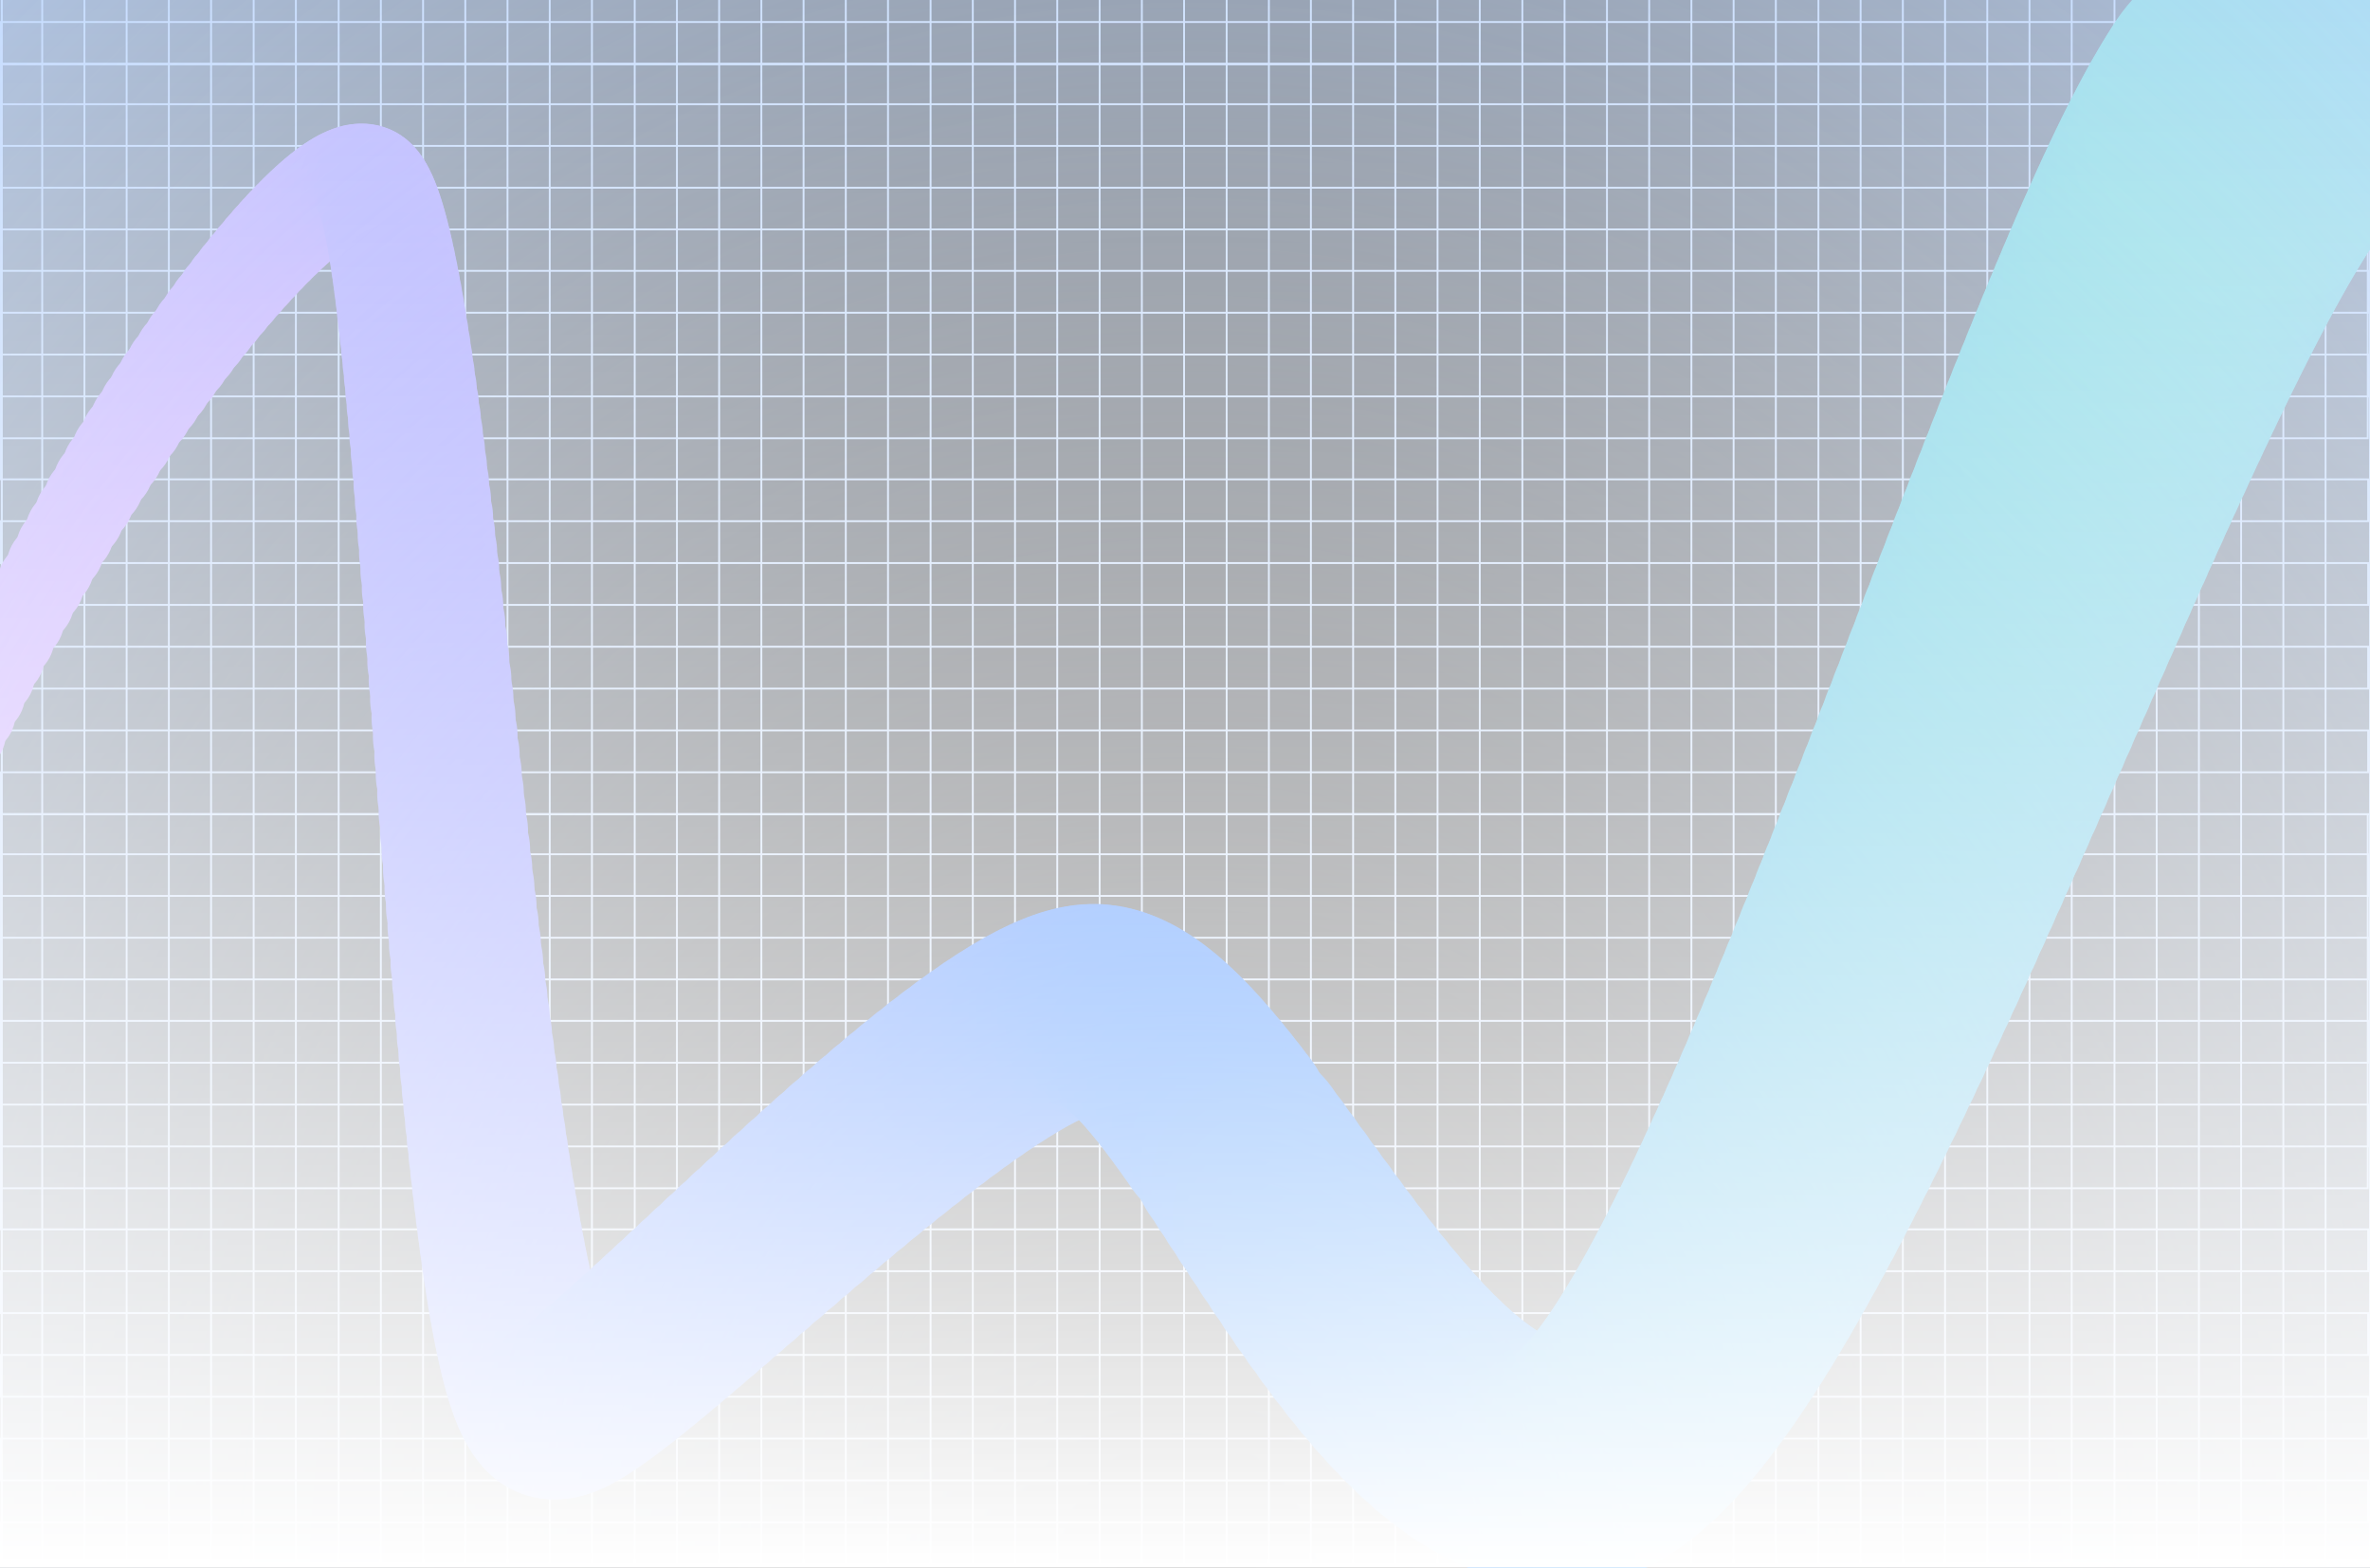 <?xml version="1.0" encoding="UTF-8"?><svg id="Livello_1" xmlns="http://www.w3.org/2000/svg" xmlns:xlink="http://www.w3.org/1999/xlink" viewBox="0 0 1280 846.76"><rect x="0" y="0" width="1280" height="846.76" fill="#333333" stroke="none"/><defs><style>.cls-1,.cls-2{fill:none;}.cls-3{clip-path:url(#clippath);}.cls-4{fill:url(#Sfumatura_senza_nome);}.cls-5{fill:#6a6bff;}.cls-6{fill:#026bfc;}.cls-7{fill:#026afd;}.cls-8{fill:#0266ff;}.cls-9{fill:#0470fa;}.cls-10{fill:#046efb;}.cls-11{fill:#046ffa;}.cls-12{fill:#0466ff;}.cls-13{fill:#0169fd;}.cls-14{fill:#0067fe;}.cls-15{fill:#06f;}.cls-16{fill:#0366ff;}.cls-17{fill:#036dfb;}.cls-18{fill:#036cfc;}.cls-19{fill:#696bff;}.cls-20{fill:#686bff;}.cls-21{fill:#676bff;}.cls-22{fill:#926eff;}.cls-23{fill:#6b6cff;}.cls-24{fill:#746cff;}.cls-25{fill:#816dff;}.cls-26{fill:#826dff;}.cls-27{fill:#7f6dff;}.cls-28{fill:#736cff;}.cls-29{fill:#656bff;}.cls-30{fill:#996eff;}.cls-31{fill:#976eff;}.cls-32{fill:#9a6eff;}.cls-33{fill:#7e6dff;}.cls-34{fill:#986eff;}.cls-35{fill:#6c6cff;}.cls-36{fill:#806dff;}.cls-37{fill:#7d6cff;}.cls-38{fill:#0168fe;}.cls-39{fill:#0166ff;}.cls-40{fill:#8b6dff;}.cls-41{fill:#a26eff;}.cls-42{fill:#a06eff;}.cls-43{fill:#a16eff;}.cls-44{fill:#9f6eff;}.cls-45{fill:#856dff;}.cls-46{fill:#946eff;}.cls-47{fill:#866dff;}.cls-48{fill:#c270ff;}.cls-49{fill:#b56fff;}.cls-50{fill:#b66fff;}.cls-51{fill:#b870ff;}.cls-52{fill:#b970ff;}.cls-53{fill:#9e6eff;}.cls-54{fill:#9d6eff;}.cls-55{fill:#8c6dff;}.cls-56{fill:#ba70ff;}.cls-57{fill:#8d6dff;}.cls-58{fill:#906dff;}.cls-59{fill:#c370ff;}.cls-60{fill:#b46fff;}.cls-61{fill:#916dff;}.cls-62{fill:#b76fff;}.cls-63{fill:#666bff;}.cls-64{fill:#30d1c4;}.cls-65{fill:#3269ff;}.cls-66{fill:#bb70ff;}.cls-67{fill:#30d2c3;}.cls-68{fill:#2fcfc5;}.cls-69{fill:#2fd0c4;}.cls-70{fill:#3068ff;}.cls-71{fill:#8e6dff;}.cls-72{fill:#3369ff;}.cls-73{fill:#31d4c2;}.cls-74{fill:#31d3c3;}.cls-75{fill:#2eccc6;}.cls-76{fill:#2ecdc6;}.cls-77{fill:#8f6dff;}.cls-78{fill:#936eff;}.cls-79{fill:#ce71ff;}.cls-80{fill:#cf71ff;}.cls-81{fill:#d071ff;}.cls-82{fill:#b26fff;}.cls-83{fill:#ac6fff;}.cls-84{fill:#a96fff;}.cls-85{fill:#a56fff;}.cls-86{fill:#aa6fff;}.cls-87{fill:#b16fff;}.cls-88{fill:#ae6fff;}.cls-89{fill:#b36fff;}.cls-90{fill:#a66fff;}.cls-91{fill:#af6fff;}.cls-92{fill:#bc70ff;}.cls-93{fill:#bd70ff;}.cls-94{fill:#a76fff;}.cls-95{fill:#bf70ff;}.cls-96{fill:#be70ff;}.cls-97{fill:#c070ff;}.cls-98{fill:#ab6fff;}.cls-99{fill:#c170ff;}.cls-100{fill:#cd71ff;}.cls-101{fill:#c470ff;}.cls-102{fill:#cb70ff;}.cls-103{fill:#c670ff;}.cls-104{fill:#ca70ff;}.cls-105{fill:#d171ff;}.cls-106{fill:#cc71ff;}.cls-107{fill:#d371ff;}.cls-108{fill:#d271ff;}.cls-109{fill:#c570ff;}.cls-110{fill:#c770ff;}.cls-111{fill:#d471ff;}.cls-112{fill:#b06fff;}.cls-113{fill:#ad6fff;}.cls-114{fill:#c870ff;}.cls-115{fill:#d571ff;}.cls-116{fill:#c970ff;}.cls-117{fill:#a86fff;}.cls-118{fill:#23b5d3;}.cls-119{fill:#23b4d4;}.cls-120{fill:#1267ff;}.cls-121{fill:#1391e7;}.cls-122{fill:#1390e8;}.cls-123{fill:#1392e7;}.cls-124{fill:#1167ff;}.cls-125{fill:#118cea;}.cls-126{fill:#128fe8;}.cls-127{fill:#128ee9;}.cls-128{fill:#1067ff;}.cls-129{fill:#108aeb;}.cls-130{fill:#118dea;}.cls-131{fill:#1595e5;}.cls-132{fill:#0f67ff;}.cls-133{fill:#1596e5;}.cls-134{fill:#1667ff;}.cls-135{fill:#1494e6;}.cls-136{fill:#1567ff;}.cls-137{fill:#2468ff;}.cls-138{fill:#2368ff;}.cls-139{fill:#23b3d4;}.cls-140{fill:#1da6db;}.cls-141{fill:#1da7db;}.cls-142{fill:#1e68ff;}.cls-143{fill:#1ca5dc;}.cls-144{fill:#1ca4dc;}.cls-145{fill:#1d67ff;}.cls-146{fill:#21afd6;}.cls-147{fill:#21b0d6;}.cls-148{fill:#2168ff;}.cls-149{fill:#22b1d5;}.cls-150{fill:#22b2d5;}.cls-151{fill:#20aed7;}.cls-152{fill:#20add7;}.cls-153{fill:#2068ff;}.cls-154{fill:#1facd8;}.cls-155{fill:#1faad9;}.cls-156{fill:#1fabd9;}.cls-157{fill:#1ea9da;}.cls-158{fill:#1f68ff;}.cls-159{fill:#1ea8da;}.cls-160{fill:#0877f6;}.cls-161{fill:#0879f5;}.cls-162{fill:#0a7df2;}.cls-163{fill:#0a7cf3;}.cls-164{fill:#0878f5;}.cls-165{fill:#0866ff;}.cls-166{fill:#0776f6;}.cls-167{fill:#0775f7;}.cls-168{fill:#097bf3;}.cls-169{fill:#0766ff;}.cls-170{fill:#2268ff;}.cls-171{fill:#4169ff;}.cls-172{fill:#4269ff;}.cls-173{fill:#3f69ff;}.cls-174{fill:#108beb;}.cls-175{fill:#0674f7;}.cls-176{fill:#1467ff;}.cls-177{fill:#0571f9;}.cls-178{fill:#0572f8;}.cls-179{fill:#0566ff;}.cls-180{fill:#1367ff;}.cls-181{fill:#0673f8;}.cls-182{fill:#0666ff;}.cls-183{fill:#1a67ff;}.cls-184{fill:#1493e6;}.cls-185{fill:#0a67ff;}.cls-186{fill:#0b7ff1;}.cls-187{fill:#0b7ef2;}.cls-188{fill:#097af4;}.cls-189{fill:#0966ff;}.cls-190{fill:#0e67ff;}.cls-191{fill:#0f89ec;}.cls-192{fill:#0f88ec;}.cls-193{fill:#0f87ed;}.cls-194{fill:#0d67ff;}.cls-195{fill:#0e86ed;}.cls-196{fill:#0e85ee;}.cls-197{fill:#1ba3de;}.cls-198{fill:#1ba3dd;}.cls-199{fill:#1ba2de;}.cls-200{fill:#0d83ef;}.cls-201{fill:#0d84ef;}.cls-202{fill:#1c67ff;}.cls-203{fill:#1aa0df;}.cls-204{fill:#1b67ff;}.cls-205{fill:#1aa1df;}.cls-206{fill:#4069ff;}.cls-207{fill:#3669ff;}.cls-208{fill:#33d8c0;}.cls-209{fill:#33d9bf;}.cls-210{fill:#35ddbd;}.cls-211{fill:#35dcbe;}.cls-212{fill:#3769ff;}.cls-213{fill:#34dbbe;}.cls-214{fill:#4369ff;}.cls-215{fill:#3569ff;}.cls-216{fill:#34dabf;}.cls-217{fill:#446aff;}.cls-218{fill:#179ae2;}.cls-219{fill:#1799e3;}.cls-220{fill:#1867ff;}.cls-221{fill:#179be2;}.cls-222{fill:#1698e4;}.cls-223{fill:#1767ff;}.cls-224{fill:#3e69ff;}.cls-225{fill:#1697e4;}.cls-226{fill:#0c67ff;}.cls-227{fill:#3d69ff;}.cls-228{fill:#0b67ff;}.cls-229{fill:#0c82f0;}.cls-230{fill:#0c80f1;}.cls-231{fill:#0c81f0;}.cls-232{fill:#199fe0;}.cls-233{fill:#199ee0;}.cls-234{fill:#1967ff;}.cls-235{fill:#189ce1;}.cls-236{fill:#189de1;}.cls-237{fill:#956eff;}.cls-238{fill:#a46eff;}.cls-239{fill:#9c6eff;}.cls-240{fill:#6e6cff;}.cls-241{fill:#6f6cff;}.cls-242{fill:#726cff;}.cls-243{fill:#a36eff;}.cls-244{fill:#966eff;}.cls-245{fill:#466aff;}.cls-246{fill:#536aff;}.cls-247{fill:#876dff;}.cls-248{fill:#8a6dff;}.cls-249{fill:#896dff;}.cls-250{fill:#6d6cff;}.cls-251{fill:#886dff;}.cls-252{fill:#9b6eff;}.cls-253{fill:#706cff;}.cls-254{fill:#556aff;}.cls-255{fill:#646bff;}.cls-256{fill:#636bff;}.cls-257{fill:#626bff;}.cls-258{fill:#5a6bff;}.cls-259{fill:#2868ff;}.cls-260{fill:#586bff;}.cls-261{fill:#2a68ff;}.cls-262{fill:#28c0cd;}.cls-263{fill:#28bfce;}.cls-264{fill:#2b68ff;}.cls-265{fill:#29c2cc;}.cls-266{fill:#29c1cc;}.cls-267{fill:#566aff;}.cls-268{fill:#2bc6ca;}.cls-269{fill:#2bc7c9;}.cls-270{fill:#5c6bff;}.cls-271{fill:#4a6aff;}.cls-272{fill:#27bdcf;}.cls-273{fill:#2968ff;}.cls-274{fill:#27bece;}.cls-275{fill:#27bccf;}.cls-276{fill:#486aff;}.cls-277{fill:#476aff;}.cls-278{fill:#2c68ff;}.cls-279{fill:#2ac3cb;}.cls-280{fill:#2ac4cb;}.cls-281{fill:#2ac5ca;}.cls-282{fill:#24b7d2;}.cls-283{fill:#32d6c1;}.cls-284{fill:#32d7c0;}.cls-285{fill:#32d5c1;}.cls-286{fill:#24b6d3;}.cls-287{fill:#5b6bff;}.cls-288{fill:#3969ff;}.cls-289{fill:#2f68ff;}.cls-290{fill:#2dcbc7;}.cls-291{fill:#2dcac8;}.cls-292{fill:#36dfbc;}.cls-293{fill:#36debd;}.cls-294{fill:#3869ff;}.cls-295{fill:#3169ff;}.cls-296{fill:#2568ff;}.cls-297{fill:#2ecec5;}.cls-298{fill:#3a69ff;}.cls-299{fill:#3b69ff;}.cls-300{fill:#3469ff;}.cls-301{fill:#25b9d1;}.cls-302{fill:#25b8d1;}.cls-303{fill:#596bff;}.cls-304{fill:#2e68ff;}.cls-305{fill:#576aff;}.cls-306{fill:#2d68ff;}.cls-307{fill:#3c69ff;}.cls-308{fill:#846dff;}.cls-309{fill:#2cc9c8;}.cls-310{fill:#2cc8c9;}.cls-311{fill:#4c6aff;}.cls-312{fill:#616bff;}.cls-313{fill:#496aff;}.cls-314{fill:#5f6bff;}.cls-315{fill:#5e6bff;}.cls-316{fill:#546aff;}.cls-317{fill:#456aff;}.cls-318{fill:#756cff;}.cls-319{fill:#776cff;}.cls-320{fill:#606bff;}.cls-321{fill:#796cff;}.cls-322{fill:#7a6cff;}.cls-323{fill:#4b6aff;}.cls-324{fill:#5d6bff;}.cls-325{fill:#716cff;}.cls-326{fill:#526aff;}.cls-327{fill:#786cff;}.cls-328{fill:#506aff;}.cls-329{fill:#4f6aff;}.cls-330{fill:#766cff;}.cls-331{fill:#836dff;}.cls-332{fill:#4d6aff;}.cls-333{fill:#7c6cff;}.cls-334{fill:#2668ff;}.cls-335{fill:#2768ff;}.cls-336{fill:#26bbd0;}.cls-337{fill:#26bad0;}.cls-338{fill:#516aff;}.cls-339{fill:#7b6cff;}.cls-340{fill:#4e6aff;}.cls-341{fill:url(#Sfumatura_senza_nome_2);}.cls-342{clip-path:url(#clippath-1);}.cls-343{clip-path:url(#clippath-3);}.cls-344{clip-path:url(#clippath-2);}.cls-2{stroke:#caddfa;stroke-miterlimit:10;}</style><clipPath id="clippath"><rect class="cls-1" width="1280" height="846.76"/></clipPath><clipPath id="clippath-1"><rect class="cls-1" y="439.76" width="1280" height="407"/></clipPath><clipPath id="clippath-2"><rect class="cls-1" y="34.69" width="1280" height="407"/></clipPath><clipPath id="clippath-3"><rect class="cls-1" y="-370.51" width="1280" height="407"/></clipPath><radialGradient id="Sfumatura_senza_nome" cx=".45" cy="187.24" fx=".45" fy="187.24" r="1" gradientTransform="translate(218970.04 1464.05) rotate(-90) scale(1346.08 -1166.04)" gradientUnits="userSpaceOnUse"><stop offset="0" stop-color="#fff" stop-opacity="0"/><stop offset="1" stop-color="#bbd6ff"/></radialGradient><linearGradient id="Sfumatura_senza_nome_2" x1="640" y1="-615.76" x2="640" y2="231" gradientTransform="translate(0 231) scale(1 -1)" gradientUnits="userSpaceOnUse"><stop offset="0" stop-color="#fff"/><stop offset="1" stop-color="#fff" stop-opacity="0"/></linearGradient></defs><g class="cls-3"><g><g class="cls-342"><g><path class="cls-2" d="M1280,439.76H1v405H1280V439.76Z"/><path class="cls-2" d="M1142,438.76v406h22.8V438.76h22.8v406h22.8V438.76h22.8v406h22.8V438.76h22.8v203H0v-22.6H1279v-22.6H0v-22.6H1279v-22.6H0v-22.4H1279v-22.5H0v-22.6H1279v-22.5H0v-22.6H22.8v406h22.8V438.76h22.8v406h22.8V438.76h22.8v406h23V438.76h22.8v406h159.9V438.76h-22.8v406h-22.8V438.76h-22.8v406h-22.8V438.76h-22.8v406h-22.8V438.76h159.9v406h22.8V438.76h22.8v406h22.8V438.76h22.8v406h22.8V438.76h22.8v406h159.9V438.76h-22.8v406h-22.8V438.76h-22.9v406h-22.8V438.76h-22.8v406h-22.8V438.76h159.9v406h22.8V438.76h22.7v406h22.8V438.76h22.8v406h22.8V438.76h22.8v406h159.9V438.76h-22.8v406h-22.8V438.76h-22.8v406h-22.8V438.76h-22.9v406h-22.8V438.76h159.9v406h22.8V438.76h22.8v406h22.8V438.76h22.8v406h22.8V438.76h22.8v406H0v-22.6H1279v-22.6H0v-22.6H1279v-22.6H0v-22.6H1279v-22.6H0v-22.6H1279v-22.6H0v-225.2H1142Z"/></g></g><g class="cls-344"><g><path class="cls-2" d="M1280,34.69H1V439.69H1280V34.69Z"/><path class="cls-2" d="M1142,33.69V439.69h22.8V33.69h22.8V439.69h22.8V33.69h22.8V439.69h22.8V33.69h22.8V236.69H0v-22.6H1279v-22.6H0v-22.6H1279v-22.6H0v-22.4H1279v-22.5H0v-22.6H1279v-22.5H0v-22.6H22.8V439.69h22.8V33.69h22.8V439.69h22.8V33.69h22.8V439.69h23V33.69h22.8V439.69h159.9V33.69h-22.8V439.69h-22.8V33.69h-22.8V439.69h-22.8V33.69h-22.8V439.69h-22.8V33.69h159.9V439.69h22.8V33.69h22.8V439.69h22.8V33.69h22.8V439.69h22.8V33.69h22.8V439.69h159.9V33.69h-22.8V439.69h-22.8V33.69h-22.9V439.69h-22.8V33.69h-22.8V439.69h-22.8V33.69h159.9V439.69h22.8V33.69h22.7V439.69h22.8V33.69h22.8V439.69h22.8V33.69h22.8V439.69h159.9V33.69h-22.8V439.69h-22.8V33.69h-22.8V439.69h-22.8V33.69h-22.9V439.69h-22.8V33.69h159.9V439.69h22.8V33.69h22.8V439.69h22.8V33.69h22.8V439.69h22.8V33.69h22.8V439.69H0v-22.6H1279v-22.6H0v-22.6H1279v-22.6H0v-22.6H1279v-22.6H0v-22.6H1279v-22.6H0V33.69H1142Z"/></g></g><g class="cls-343"><g><path class="cls-2" d="M1280-370.51H1V34.49H1280V-370.51Z"/><path class="cls-2" d="M1142-371.51V34.49h22.8V-371.51h22.8V34.49h22.8V-371.51h22.8V34.49h22.8V-371.51h22.8V-168.51H0v-22.6H1279v-22.6H0v-22.6H1279v-22.6H0v-22.4H1279v-22.5H0v-22.6H1279v-22.5H0v-22.6H22.8V34.49h22.8V-371.51h22.8V34.49h22.8V-371.51h22.8V34.49h23V-371.51h22.8V34.49h159.9V-371.51h-22.8V34.49h-22.8V-371.51h-22.8V34.49h-22.8V-371.51h-22.8V34.49h-22.8V-371.51h159.9V34.49h22.8V-371.51h22.8V34.49h22.8V-371.51h22.8V34.49h22.8V-371.51h22.8V34.49h159.9V-371.51h-22.8V34.49h-22.8V-371.51h-22.9V34.49h-22.8V-371.51h-22.8V34.49h-22.8V-371.51h159.9V34.49h22.8V-371.51h22.7V34.49h22.8V-371.51h22.8V34.49h22.8V-371.51h22.8V34.49h159.9V-371.51h-22.8V34.49h-22.8V-371.51h-22.8V34.49h-22.8V-371.51h-22.9V34.49h-22.8V-371.51h159.9V34.49h22.8V-371.51h22.8V34.49h22.8V-371.51h22.8V34.49h22.8V-371.51h22.8V34.49H0V11.89H1279V-10.71H0v-22.6H1279v-22.6H0v-22.6H1279v-22.6H0v-22.6H1279v-22.6H0v-225.2H1142Z"/></g></g><g><circle class="cls-115" cx="-18.85" cy="396.03" r="22.07"/><circle class="cls-111" cx="-13.84" cy="385.42" r="22.24"/><circle class="cls-107" cx="-8.8" cy="374.95" r="22.42"/><circle class="cls-108" cx="-3.72" cy="364.62" r="22.6"/><circle class="cls-105" cx="1.38" cy="354.43" r="22.77"/><circle class="cls-81" cx="6.52" cy="344.39" r="22.95"/><circle class="cls-80" cx="11.67" cy="334.49" r="23.13"/><circle class="cls-79" cx="16.85" cy="324.75" r="23.31"/><circle class="cls-100" cx="22.03" cy="315.16" r="23.48"/><circle class="cls-106" cx="27.23" cy="305.74" r="23.66"/><circle class="cls-102" cx="32.43" cy="296.48" r="23.84"/><circle class="cls-104" cx="37.63" cy="287.38" r="24.01"/><circle class="cls-116" cx="42.83" cy="278.45" r="24.19"/><circle class="cls-114" cx="48.02" cy="269.7" r="24.37"/><circle class="cls-110" cx="53.19" cy="261.12" r="24.55"/><circle class="cls-103" cx="58.35" cy="252.72" r="24.72"/><circle class="cls-109" cx="63.49" cy="244.5" r="24.9"/><circle class="cls-101" cx="68.61" cy="236.47" r="25.08"/><circle class="cls-59" cx="73.69" cy="228.63" r="25.25"/><circle class="cls-48" cx="78.74" cy="220.98" r="25.43"/><circle class="cls-99" cx="83.75" cy="213.53" r="25.61"/><circle class="cls-97" cx="88.72" cy="206.28" r="25.79"/><circle class="cls-95" cx="93.64" cy="199.23" r="25.96"/><circle class="cls-96" cx="98.51" cy="192.38" r="26.14"/><circle class="cls-93" cx="103.33" cy="185.75" r="26.32"/><circle class="cls-92" cx="108.08" cy="179.33" r="26.49"/><circle class="cls-66" cx="112.77" cy="173.12" r="26.67"/><circle class="cls-56" cx="117.4" cy="167.14" r="26.85"/><circle class="cls-52" cx="121.95" cy="161.37" r="27.03"/><circle class="cls-51" cx="126.42" cy="155.83" r="27.2"/><circle class="cls-62" cx="130.81" cy="150.53" r="27.38"/><circle class="cls-50" cx="135.12" cy="145.45" r="27.56"/><circle class="cls-49" cx="139.33" cy="140.61" r="27.73"/><circle class="cls-60" cx="143.46" cy="136.01" r="27.91"/><circle class="cls-89" cx="147.48" cy="131.65" r="28.09"/><circle class="cls-82" cx="151.4" cy="127.54" r="28.27"/><circle class="cls-87" cx="155.21" cy="123.68" r="28.44"/><circle class="cls-112" cx="158.92" cy="120.07" r="28.62"/><circle class="cls-91" cx="162.5" cy="116.72" r="28.8"/><circle class="cls-88" cx="165.97" cy="113.63" r="28.97"/><circle class="cls-113" cx="169.31" cy="110.8" r="29.15"/><circle class="cls-83" cx="172.53" cy="108.23" r="29.33"/><circle class="cls-98" cx="175.61" cy="105.94" r="29.51"/><circle class="cls-86" cx="178.55" cy="103.91" r="29.68"/><circle class="cls-84" cx="181.36" cy="102.17" r="29.86"/><circle class="cls-117" cx="184.01" cy="100.7" r="30.04"/><circle class="cls-94" cx="186.52" cy="99.51" r="30.21"/><circle class="cls-90" cx="188.87" cy="98.62" r="30.39"/><circle class="cls-85" cx="191.06" cy="98.01" r="30.57"/><circle class="cls-238" cx="193.1" cy="97.69" r="30.75"/><circle class="cls-243" cx="194.96" cy="97.67" r="30.92"/><circle class="cls-41" cx="196.65" cy="97.95" r="31.1"/><circle class="cls-43" cx="198.12" cy="98.51" r="31.28"/><circle class="cls-42" cx="199.21" cy="99.29" r="31.45"/><circle class="cls-44" cx="200.28" cy="100.47" r="31.63"/><circle class="cls-53" cx="201.35" cy="102.05" r="31.81"/><circle class="cls-54" cx="202.4" cy="104" r="31.99"/><circle class="cls-239" cx="203.45" cy="106.34" r="32.16"/><circle class="cls-252" cx="204.49" cy="109.04" r="32.34"/><circle class="cls-32" cx="205.52" cy="112.1" r="32.52"/><circle class="cls-30" cx="206.54" cy="115.51" r="32.69"/><circle class="cls-34" cx="207.55" cy="119.26" r="32.87"/><circle class="cls-31" cx="208.55" cy="123.34" r="33.05"/><circle class="cls-244" cx="209.55" cy="127.75" r="33.23"/><circle class="cls-237" cx="210.54" cy="132.47" r="33.4"/><circle class="cls-46" cx="211.52" cy="137.49" r="33.58"/><circle class="cls-78" cx="212.5" cy="142.82" r="33.76"/><circle class="cls-22" cx="213.47" cy="148.43" r="33.93"/><circle class="cls-61" cx="214.44" cy="154.32" r="34.11"/><circle class="cls-58" cx="215.4" cy="160.49" r="34.29"/><circle class="cls-77" cx="216.35" cy="166.92" r="34.47"/><circle class="cls-71" cx="217.3" cy="173.6" r="34.64"/><circle class="cls-57" cx="218.25" cy="180.52" r="34.82"/><circle class="cls-55" cx="219.19" cy="187.69" r="35"/><circle class="cls-40" cx="220.13" cy="195.08" r="35.17"/><circle class="cls-248" cx="221.06" cy="202.69" r="35.35"/><circle class="cls-249" cx="221.99" cy="210.51" r="35.53"/><circle class="cls-251" cx="222.92" cy="218.53" r="35.71"/><circle class="cls-247" cx="223.85" cy="226.74" r="35.88"/><circle class="cls-47" cx="224.77" cy="235.14" r="36.06"/><circle class="cls-45" cx="225.69" cy="243.72" r="36.24"/><circle class="cls-308" cx="226.61" cy="252.46" r="36.41"/><circle class="cls-331" cx="227.53" cy="261.36" r="36.59"/><circle class="cls-26" cx="228.45" cy="270.41" r="36.77"/><circle class="cls-25" cx="229.37" cy="279.61" r="36.95"/><circle class="cls-36" cx="230.29" cy="288.93" r="37.12"/><circle class="cls-27" cx="231.21" cy="298.38" r="37.3"/><circle class="cls-33" cx="232.13" cy="307.94" r="37.48"/><circle class="cls-37" cx="233.05" cy="317.61" r="37.65"/><circle class="cls-333" cx="233.97" cy="327.37" r="37.83"/><circle class="cls-339" cx="234.89" cy="337.23" r="38.01"/><circle class="cls-322" cx="235.82" cy="347.16" r="38.19"/><circle class="cls-321" cx="236.74" cy="357.17" r="38.36"/><circle class="cls-327" cx="237.67" cy="367.24" r="38.54"/><circle class="cls-319" cx="238.6" cy="377.36" r="38.72"/><circle class="cls-330" cx="239.54" cy="387.53" r="38.89"/><circle class="cls-318" cx="240.48" cy="397.73" r="39.07"/><circle class="cls-24" cx="241.42" cy="407.96" r="39.25"/><circle class="cls-28" cx="242.36" cy="418.22" r="39.43"/><circle class="cls-242" cx="243.31" cy="428.48" r="39.6"/><circle class="cls-325" cx="244.27" cy="438.74" r="39.78"/><circle class="cls-253" cx="245.23" cy="449" r="39.96"/><circle class="cls-241" cx="246.19" cy="459.24" r="40.13"/><circle class="cls-240" cx="247.17" cy="469.46" r="40.31"/><circle class="cls-250" cx="248.14" cy="479.64" r="40.49"/><circle class="cls-35" cx="249.13" cy="489.79" r="40.67"/><circle class="cls-23" cx="250.12" cy="499.88" r="40.84"/><circle class="cls-5" cx="251.12" cy="509.91" r="41.02"/><circle class="cls-19" cx="252.12" cy="519.88" r="41.2"/><circle class="cls-20" cx="253.13" cy="529.77" r="41.37"/><circle class="cls-21" cx="254.15" cy="539.57" r="41.55"/><circle class="cls-63" cx="255.18" cy="549.28" r="41.73"/><circle class="cls-29" cx="256.22" cy="558.89" r="41.91"/><circle class="cls-255" cx="257.27" cy="568.38" r="42.08"/><circle class="cls-256" cx="258.32" cy="577.76" r="42.26"/><circle class="cls-257" cx="259.39" cy="587.01" r="42.44"/><circle class="cls-312" cx="260.46" cy="596.12" r="42.61"/><circle class="cls-320" cx="261.55" cy="605.08" r="42.79"/><circle class="cls-314" cx="262.65" cy="613.89" r="42.97"/><circle class="cls-315" cx="263.75" cy="622.54" r="43.15"/><circle class="cls-324" cx="264.87" cy="631.01" r="43.32"/><circle class="cls-270" cx="266" cy="639.31" r="43.5"/><circle class="cls-287" cx="267.15" cy="647.41" r="43.68"/><circle class="cls-258" cx="268.3" cy="655.32" r="43.85"/><circle class="cls-303" cx="269.47" cy="663.02" r="44.03"/><circle class="cls-260" cx="270.65" cy="670.5" r="44.21"/><circle class="cls-305" cx="271.84" cy="677.76" r="44.39"/><circle class="cls-267" cx="273.05" cy="684.79" r="44.56"/><circle class="cls-254" cx="274.27" cy="691.57" r="44.74"/><circle class="cls-316" cx="275.5" cy="698.11" r="44.92"/><circle class="cls-246" cx="276.75" cy="704.38" r="45.09"/><circle class="cls-326" cx="278.02" cy="710.39" r="45.27"/><circle class="cls-338" cx="279.3" cy="716.12" r="45.45"/><circle class="cls-328" cx="280.59" cy="721.57" r="45.63"/><circle class="cls-329" cx="281.9" cy="726.72" r="45.8"/><circle class="cls-340" cx="283.23" cy="731.57" r="45.98"/><circle class="cls-332" cx="284.57" cy="736.11" r="46.16"/><circle class="cls-311" cx="285.93" cy="740.33" r="46.33"/><circle class="cls-323" cx="287.31" cy="744.22" r="46.51"/><circle class="cls-271" cx="288.71" cy="747.77" r="46.69"/><circle class="cls-313" cx="290.12" cy="750.98" r="46.87"/><circle class="cls-276" cx="291.55" cy="753.83" r="47.04"/><circle class="cls-277" cx="293" cy="756.32" r="47.22"/><circle class="cls-245" cx="294.47" cy="758.44" r="47.4"/><circle class="cls-317" cx="295.96" cy="760.17" r="47.57"/><circle class="cls-217" cx="297.39" cy="761.45" r="47.75"/><circle class="cls-214" cx="298.65" cy="761.86" r="47.93"/><circle class="cls-172" cx="300.35" cy="761.72" r="48.11"/><circle class="cls-171" cx="302.48" cy="761.07" r="48.28"/><circle class="cls-206" cx="305.01" cy="759.91" r="48.46"/><circle class="cls-173" cx="307.94" cy="758.27" r="48.64"/><circle class="cls-224" cx="311.24" cy="756.18" r="48.81"/><circle class="cls-227" cx="314.91" cy="753.65" r="48.99"/><circle class="cls-307" cx="318.91" cy="750.71" r="49.17"/><circle class="cls-299" cx="323.25" cy="747.38" r="49.35"/><circle class="cls-298" cx="327.9" cy="743.68" r="49.52"/><circle class="cls-288" cx="332.85" cy="739.63" r="49.7"/><circle class="cls-294" cx="338.07" cy="735.26" r="49.88"/><circle class="cls-212" cx="343.57" cy="730.58" r="50.06"/><circle class="cls-207" cx="349.31" cy="725.63" r="50.23"/><circle class="cls-215" cx="355.28" cy="720.41" r="50.41"/><circle class="cls-300" cx="361.47" cy="714.96" r="50.59"/><circle class="cls-72" cx="367.87" cy="709.29" r="50.76"/><circle class="cls-65" cx="374.44" cy="703.43" r="50.94"/><circle class="cls-295" cx="381.19" cy="697.4" r="51.12"/><circle class="cls-70" cx="388.1" cy="691.21" r="51.3"/><circle class="cls-289" cx="395.14" cy="684.9" r="51.47"/><circle class="cls-304" cx="402.3" cy="678.49" r="51.65"/><circle class="cls-306" cx="409.57" cy="671.99" r="51.83"/><circle class="cls-278" cx="416.93" cy="665.43" r="52"/><circle class="cls-264" cx="424.36" cy="658.82" r="52.18"/><circle class="cls-261" cx="431.85" cy="652.21" r="52.36"/><circle class="cls-273" cx="439.38" cy="645.59" r="52.54"/><circle class="cls-259" cx="446.94" cy="639" r="52.71"/><circle class="cls-335" cx="454.52" cy="632.46" r="52.89"/><circle class="cls-334" cx="462.08" cy="625.99" r="53.07"/><circle class="cls-296" cx="469.63" cy="619.6" r="53.24"/><circle class="cls-137" cx="477.14" cy="613.34" r="53.42"/><circle class="cls-138" cx="484.59" cy="607.21" r="53.6"/><circle class="cls-170" cx="491.98" cy="601.23" r="53.78"/><circle class="cls-148" cx="499.28" cy="595.44" r="53.95"/><circle class="cls-153" cx="506.49" cy="589.84" r="54.13"/><circle class="cls-158" cx="513.57" cy="584.47" r="54.31"/><circle class="cls-142" cx="520.53" cy="579.35" r="54.48"/><circle class="cls-145" cx="527.33" cy="574.49" r="54.66"/><circle class="cls-202" cx="533.97" cy="569.92" r="54.84"/><circle class="cls-204" cx="540.44" cy="565.66" r="55.02"/><circle class="cls-183" cx="546.7" cy="561.74" r="55.19"/><circle class="cls-234" cx="552.76" cy="558.17" r="55.37"/><circle class="cls-220" cx="558.58" cy="554.97" r="55.55"/><circle class="cls-223" cx="564.17" cy="552.18" r="55.72"/><circle class="cls-134" cx="569.49" cy="549.8" r="55.9"/><circle class="cls-136" cx="574.54" cy="547.87" r="56.08"/><circle class="cls-176" cx="579.3" cy="546.4" r="56.26"/><circle class="cls-180" cx="583.75" cy="545.42" r="56.43"/><circle class="cls-120" cx="587.88" cy="544.95" r="56.61"/><circle class="cls-124" cx="591.71" cy="545.01" r="56.79"/><circle class="cls-128" cx="595.54" cy="545.63" r="56.96"/><circle class="cls-132" cx="599.44" cy="546.8" r="57.14"/><circle class="cls-190" cx="603.4" cy="548.49" r="57.32"/><circle class="cls-194" cx="607.41" cy="550.68" r="57.5"/><circle class="cls-226" cx="611.49" cy="553.35" r="57.67"/><circle class="cls-228" cx="615.63" cy="556.48" r="57.85"/><circle class="cls-185" cx="619.83" cy="560.03" r="58.03"/><circle class="cls-189" cx="624.08" cy="564" r="58.2"/><circle class="cls-165" cx="628.39" cy="568.35" r="58.38"/><circle class="cls-169" cx="632.76" cy="573.05" r="58.56"/><circle class="cls-182" cx="637.18" cy="578.1" r="58.74"/><circle class="cls-179" cx="641.65" cy="583.46" r="58.91"/><circle class="cls-12" cx="646.18" cy="589.12" r="59.09"/><circle class="cls-16" cx="650.76" cy="595.04" r="59.27"/><circle class="cls-8" cx="655.4" cy="601.2" r="59.44"/><circle class="cls-39" cx="660.09" cy="607.59" r="59.62"/><circle class="cls-15" cx="677.05" cy="631.61" r="59.8"/><circle class="cls-14" cx="670.6" cy="622.35" r="60.06"/><circle class="cls-38" cx="676.46" cy="630.74" r="60.32"/><circle class="cls-13" cx="682.38" cy="639.31" r="60.59"/><circle class="cls-7" cx="688.37" cy="648.01" r="60.85"/><circle class="cls-6" cx="694.43" cy="656.79" r="61.11"/><circle class="cls-18" cx="700.56" cy="665.63" r="61.38"/><circle class="cls-17" cx="706.75" cy="674.48" r="61.64"/><circle class="cls-10" cx="713" cy="683.29" r="61.9"/><circle class="cls-11" cx="719.32" cy="692.04" r="62.17"/><circle class="cls-9" cx="725.7" cy="700.67" r="62.43"/><circle class="cls-177" cx="732.13" cy="709.15" r="62.69"/><circle class="cls-178" cx="738.63" cy="717.43" r="62.95"/><circle class="cls-181" cx="745.18" cy="725.47" r="63.22"/><circle class="cls-175" cx="751.78" cy="733.24" r="63.48"/><circle class="cls-167" cx="758.44" cy="740.7" r="63.74"/><circle class="cls-166" cx="765.16" cy="747.79" r="64.01"/><circle class="cls-160" cx="771.92" cy="754.48" r="64.27"/><circle class="cls-164" cx="778.74" cy="760.74" r="64.53"/><circle class="cls-161" cx="785.6" cy="766.51" r="64.8"/><circle class="cls-188" cx="792.51" cy="771.76" r="65.06"/><circle class="cls-168" cx="799.47" cy="776.45" r="65.32"/><circle class="cls-163" cx="806.47" cy="780.53" r="65.58"/><circle class="cls-162" cx="813.52" cy="783.97" r="65.85"/><circle class="cls-187" cx="820.61" cy="786.73" r="66.11"/><circle class="cls-186" cx="827.74" cy="788.76" r="66.37"/><circle class="cls-230" cx="834.91" cy="790.02" r="66.64"/><circle class="cls-231" cx="842.11" cy="790.47" r="66.9"/><circle class="cls-229" cx="845.46" cy="790.29" r="67.16"/><circle class="cls-200" cx="848.69" cy="789.71" r="67.42"/><circle class="cls-201" cx="851.97" cy="788.74" r="67.69"/><circle class="cls-196" cx="855.31" cy="787.39" r="67.95"/><circle class="cls-195" cx="858.7" cy="785.67" r="68.21"/><circle class="cls-193" cx="862.14" cy="783.59" r="68.48"/><circle class="cls-192" cx="865.63" cy="781.14" r="68.74"/><circle class="cls-191" cx="869.17" cy="778.35" r="69"/><circle class="cls-129" cx="872.76" cy="775.21" r="69.27"/><circle class="cls-174" cx="876.39" cy="771.74" r="69.53"/><circle class="cls-125" cx="880.07" cy="767.94" r="69.79"/><circle class="cls-130" cx="883.79" cy="763.83" r="70.05"/><circle class="cls-127" cx="887.55" cy="759.4" r="70.32"/><circle class="cls-126" cx="891.35" cy="754.66" r="70.58"/><circle class="cls-122" cx="895.19" cy="749.63" r="70.84"/><circle class="cls-121" cx="899.07" cy="744.31" r="71.11"/><circle class="cls-123" cx="902.99" cy="738.71" r="71.37"/><circle class="cls-184" cx="906.94" cy="732.84" r="71.63"/><circle class="cls-135" cx="910.93" cy="726.7" r="71.9"/><circle class="cls-131" cx="914.95" cy="720.3" r="72.16"/><circle class="cls-133" cx="919.01" cy="713.65" r="72.42"/><circle class="cls-225" cx="923.09" cy="706.75" r="72.68"/><circle class="cls-222" cx="927.21" cy="699.63" r="72.95"/><circle class="cls-219" cx="931.35" cy="692.27" r="73.21"/><circle class="cls-218" cx="935.52" cy="684.69" r="73.47"/><circle class="cls-221" cx="939.71" cy="676.9" r="73.74"/><circle class="cls-235" cx="943.93" cy="668.91" r="74"/><circle class="cls-236" cx="948.17" cy="660.72" r="74.26"/><circle class="cls-233" cx="952.44" cy="652.33" r="74.53"/><circle class="cls-232" cx="956.72" cy="643.77" r="74.79"/><circle class="cls-203" cx="961.03" cy="635.03" r="75.05"/><circle class="cls-205" cx="965.35" cy="626.12" r="75.31"/><circle class="cls-199" cx="969.69" cy="617.06" r="75.58"/><circle class="cls-197" cx="974.05" cy="607.84" r="75.84"/><circle class="cls-198" cx="978.42" cy="598.48" r="76.1"/><circle class="cls-144" cx="982.8" cy="588.98" r="76.37"/><circle class="cls-143" cx="987.19" cy="579.36" r="76.63"/><circle class="cls-140" cx="991.6" cy="569.61" r="76.89"/><circle class="cls-141" cx="996.01" cy="559.75" r="77.16"/><circle class="cls-159" cx="1000.44" cy="549.78" r="77.42"/><circle class="cls-157" cx="1004.87" cy="539.72" r="77.68"/><circle class="cls-155" cx="1009.31" cy="529.56" r="77.94"/><circle class="cls-156" cx="1013.75" cy="519.32" r="78.21"/><circle class="cls-154" cx="1018.19" cy="509.01" r="78.47"/><circle class="cls-152" cx="1022.64" cy="498.63" r="78.73"/><circle class="cls-151" cx="1027.08" cy="488.19" r="79"/><circle class="cls-146" cx="1031.53" cy="477.69" r="79.26"/><circle class="cls-147" cx="1035.97" cy="467.15" r="79.52"/><circle class="cls-149" cx="1040.41" cy="456.57" r="79.79"/><circle class="cls-150" cx="1044.85" cy="445.97" r="80.05"/><circle class="cls-139" cx="1049.28" cy="435.34" r="80.31"/><circle class="cls-119" cx="1053.7" cy="424.7" r="80.57"/><circle class="cls-118" cx="1058.12" cy="414.05" r="80.84"/><circle class="cls-286" cx="1062.53" cy="403.4" r="81.1"/><circle class="cls-282" cx="1066.92" cy="392.76" r="81.36"/><circle class="cls-302" cx="1071.31" cy="382.13" r="81.63"/><circle class="cls-301" cx="1075.68" cy="371.53" r="81.89"/><circle class="cls-337" cx="1080.03" cy="360.96" r="82.15"/><circle class="cls-336" cx="1084.37" cy="350.43" r="82.42"/><circle class="cls-275" cx="1088.7" cy="339.95" r="82.68"/><circle class="cls-272" cx="1093" cy="329.52" r="82.94"/><circle class="cls-274" cx="1097.29" cy="319.15" r="83.2"/><circle class="cls-263" cx="1101.56" cy="308.86" r="83.47"/><circle class="cls-262" cx="1105.8" cy="298.64" r="83.73"/><circle class="cls-266" cx="1110.02" cy="288.5" r="83.99"/><circle class="cls-265" cx="1114.22" cy="278.46" r="84.26"/><circle class="cls-279" cx="1118.39" cy="268.51" r="84.52"/><circle class="cls-280" cx="1122.53" cy="258.68" r="84.78"/><circle class="cls-281" cx="1126.64" cy="248.96" r="85.04"/><circle class="cls-268" cx="1130.73" cy="239.36" r="85.31"/><circle class="cls-269" cx="1134.79" cy="229.89" r="85.57"/><circle class="cls-310" cx="1138.81" cy="220.56" r="85.83"/><circle class="cls-309" cx="1142.8" cy="211.38" r="86.1"/><circle class="cls-291" cx="1146.75" cy="202.35" r="86.36"/><circle class="cls-290" cx="1150.67" cy="193.48" r="86.62"/><circle class="cls-75" cx="1154.56" cy="184.78" r="86.89"/><circle class="cls-76" cx="1158.4" cy="176.26" r="87.15"/><circle class="cls-297" cx="1162.21" cy="167.92" r="87.41"/><circle class="cls-68" cx="1165.97" cy="159.77" r="87.67"/><circle class="cls-69" cx="1169.69" cy="151.82" r="87.94"/><circle class="cls-64" cx="1173.37" cy="144.08" r="88.2"/><circle class="cls-67" cx="1177.01" cy="136.55" r="88.46"/><circle class="cls-74" cx="1180.59" cy="129.24" r="88.73"/><circle class="cls-73" cx="1184.14" cy="122.17" r="88.99"/><circle class="cls-285" cx="1187.63" cy="115.33" r="89.25"/><circle class="cls-283" cx="1191.07" cy="108.73" r="89.52"/><circle class="cls-284" cx="1194.47" cy="102.39" r="89.78"/><circle class="cls-208" cx="1197.81" cy="96.31" r="90.04"/><circle class="cls-209" cx="1201.09" cy="90.5" r="90.3"/><circle class="cls-216" cx="1204.33" cy="84.96" r="90.57"/><circle class="cls-213" cx="1207.5" cy="79.7" r="90.83"/><circle class="cls-211" cx="1210.62" cy="74.74" r="91.09"/><circle class="cls-210" cx="1213.69" cy="70.07" r="91.36"/><circle class="cls-293" cx="1216.69" cy="65.72" r="91.62"/><circle class="cls-292" cx="1219.63" cy="61.67" r="91.88"/></g><rect class="cls-4" width="1280" height="846.76"/><rect class="cls-341" width="1280" height="846.76"/></g></g></svg>